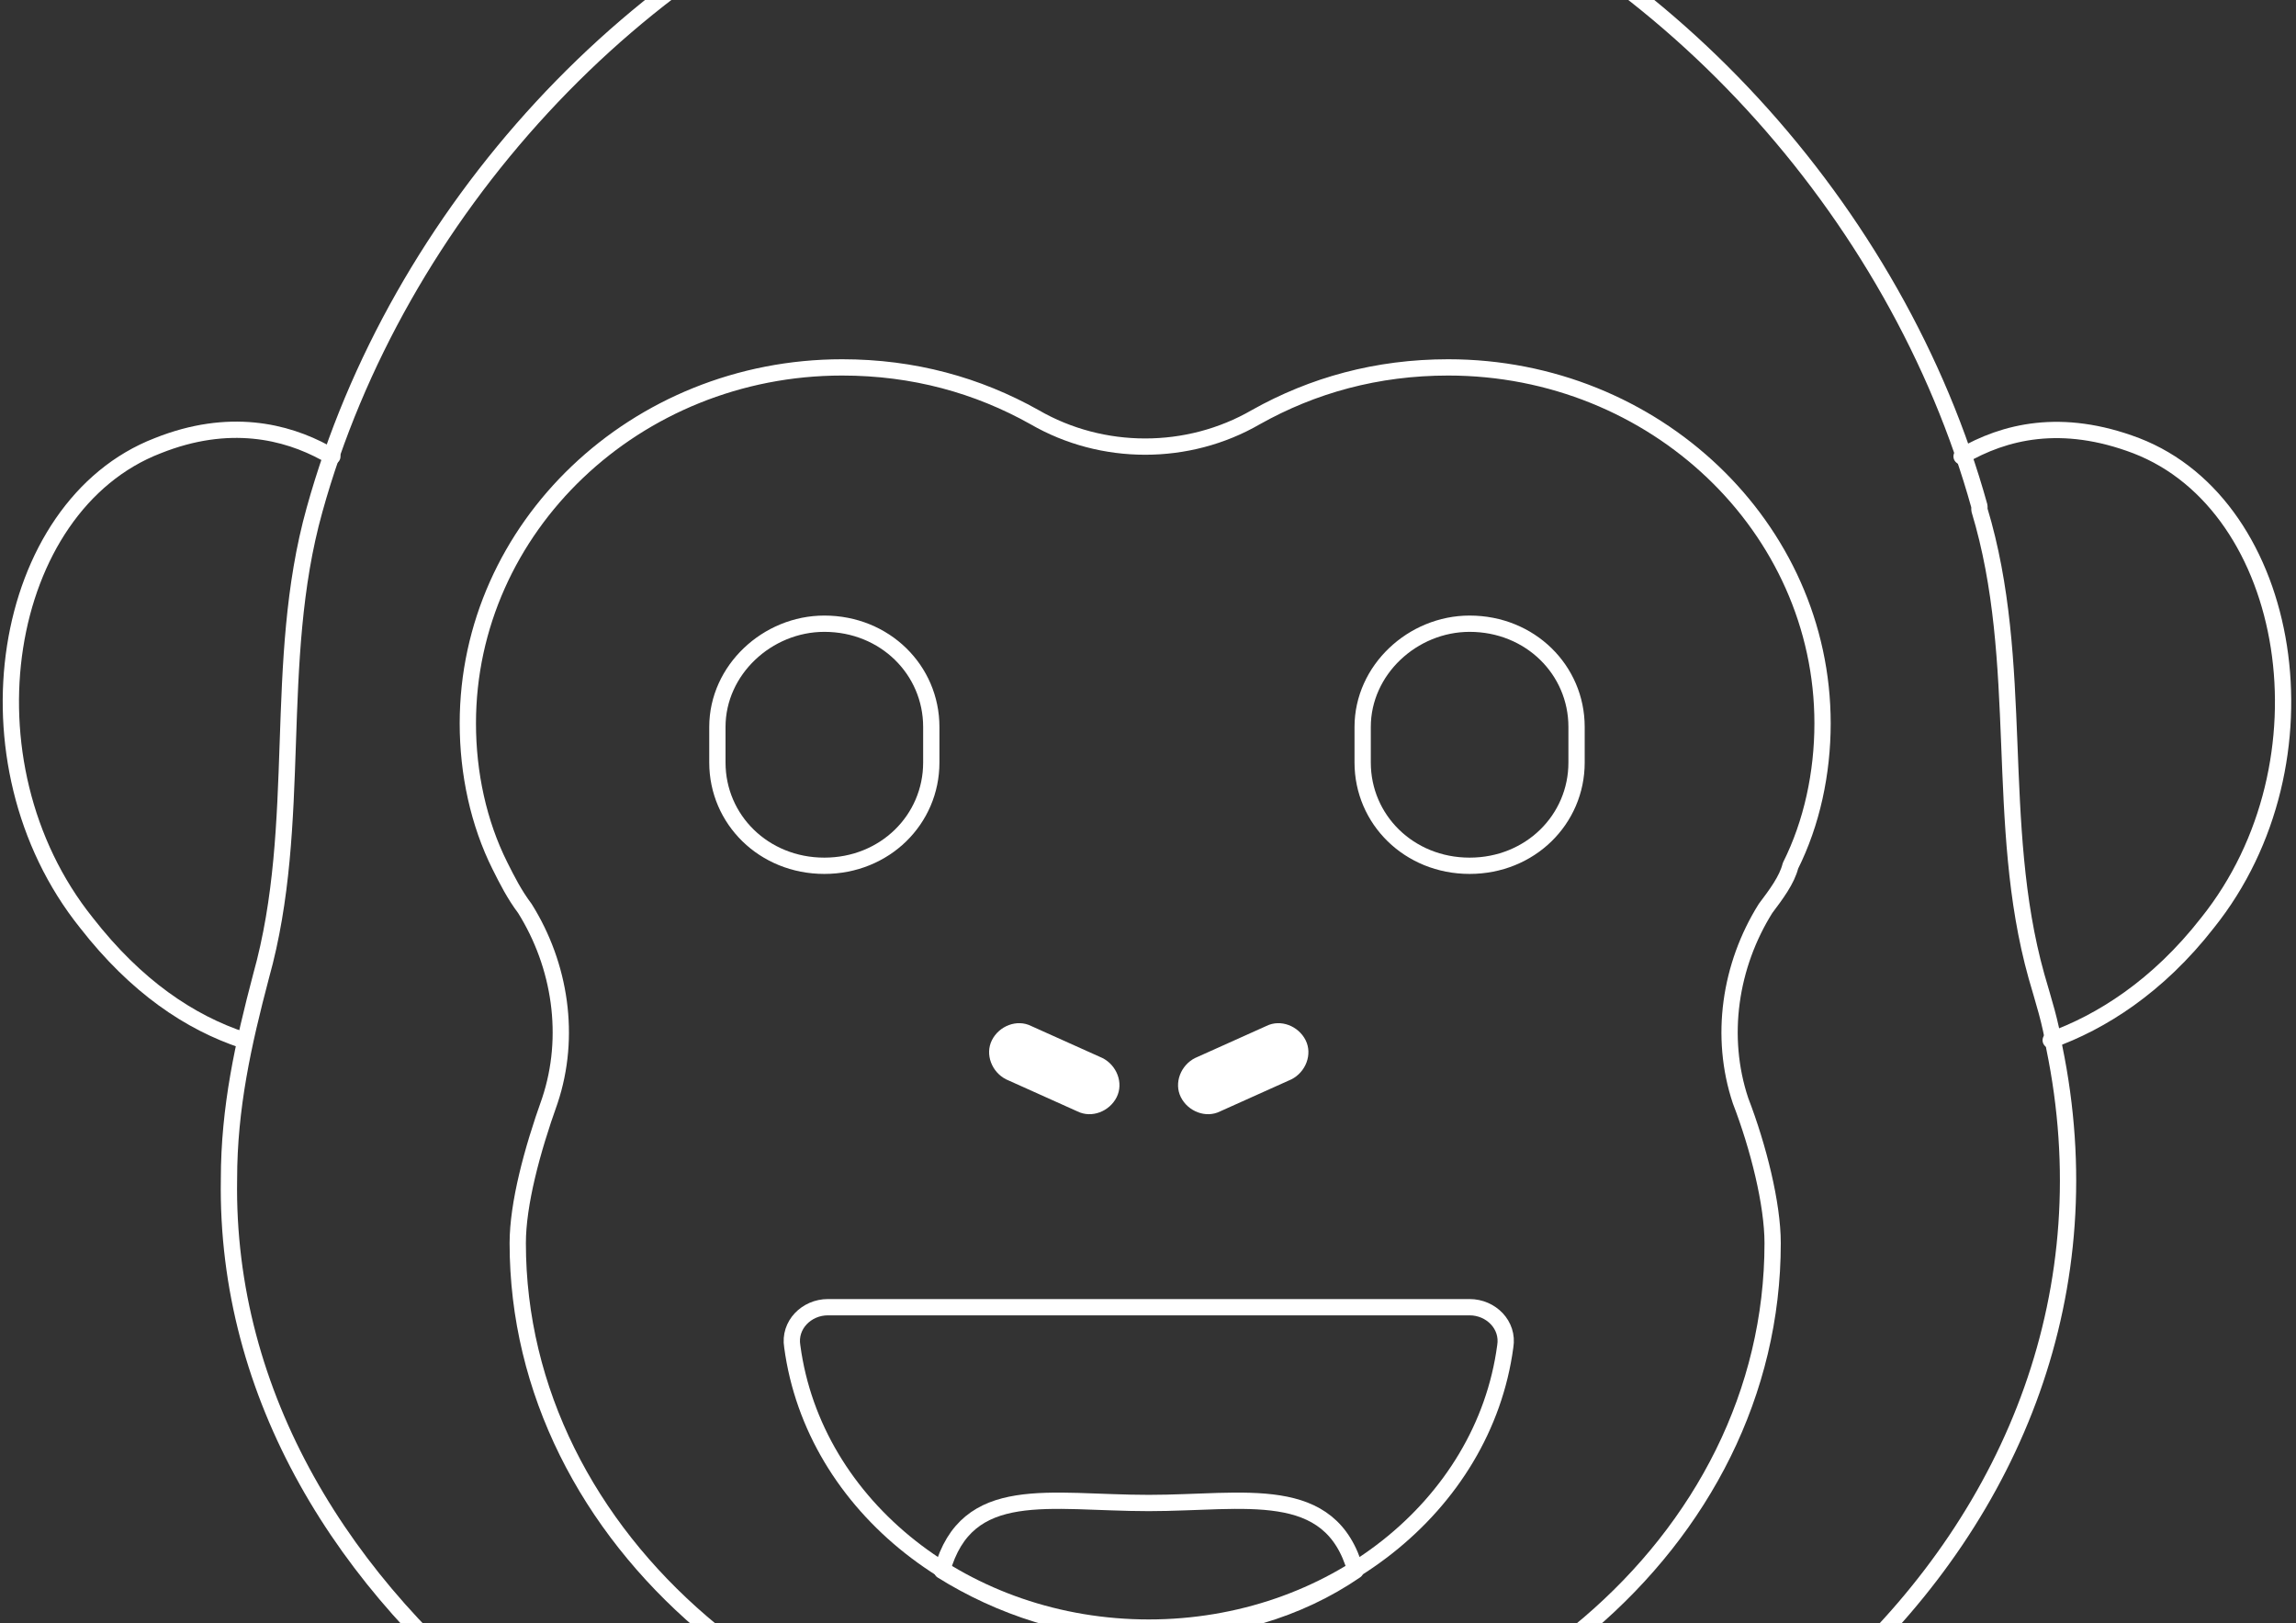 <svg width="423" height="299" viewBox="0 0 423 299" fill="none" xmlns="http://www.w3.org/2000/svg">
<rect x="0" y="0" width="423" height="299" fill="#333333" stroke="none"/>
<path d="M378.466 192.931C377.81 188.341 376.496 184.406 375.183 179.816C367.301 151.618 373.212 122.108 364.674 93.91C364.674 93.91 364.674 93.91 364.674 93.254C349.567 38.825 305.562 -9.702 253.018 -27.408L252.361 -48.392L226.089 -32.654C222.805 -33.31 220.178 -33.31 216.894 -33.31C216.237 -37.244 212.953 -51.671 212.296 -54.95C188.652 -56.262 170.918 -31.342 170.261 -26.752C117.061 -9.046 73.055 39.481 57.949 93.91C50.067 122.108 55.978 151.618 48.097 179.816C44.813 192.275 42.186 204.079 42.186 217.195C40.872 297.199 129.54 356.874 209.669 354.906C312.787 356.218 396.857 282.116 378.466 192.931Z" stroke="white" stroke-width="3" stroke-linecap="round" stroke-linejoin="round"/>
<path d="M44.813 191.62C34.961 188.341 25.109 181.783 15.914 169.979C-7.731 140.47 0.151 93.254 29.05 82.106C42.186 76.86 52.695 79.483 59.919 83.418C60.576 83.418 60.576 84.073 61.233 84.073" stroke="white" stroke-width="3" stroke-linecap="round" stroke-linejoin="round"/>
<path d="M361.39 84.073C369.272 79.483 379.78 76.86 393.573 82.106C422.472 93.254 430.354 140.469 406.709 169.979C397.514 181.783 387.005 188.341 377.81 191.62" stroke="white" stroke-width="3" stroke-linecap="round" stroke-linejoin="round"/>
<path d="M329.864 159.487C333.804 151.618 335.775 142.437 335.775 133.256C335.775 97.189 304.905 67.679 266.811 67.679C253.675 67.679 241.853 70.958 231.344 76.86C218.865 84.073 203.101 84.073 190.622 76.86C180.113 70.958 168.291 67.679 155.155 67.679C117.061 67.679 86.191 97.189 86.191 133.256C86.191 142.437 88.162 151.618 92.102 159.487C93.416 162.11 94.73 164.733 96.7 167.356C103.268 177.848 105.238 190.964 101.298 202.768C98.013 211.948 95.386 221.785 95.386 228.998C95.386 283.427 147.273 328.02 210.983 328.02C274.692 328.02 326.58 284.083 326.58 228.998C326.58 221.785 323.952 211.293 320.668 202.768C316.728 190.964 318.698 177.848 325.266 167.356C327.236 164.733 329.207 162.11 329.864 159.487Z" stroke="white" stroke-width="3" stroke-linecap="round" stroke-linejoin="round"/>
<path d="M152.528 240.802C148.588 240.802 145.304 244.081 145.96 248.016C149.901 277.525 178.143 299.822 211.64 299.822C245.137 299.822 273.379 277.525 277.32 248.016C277.977 244.081 274.693 240.802 270.752 240.802H152.528Z" stroke="white" stroke-width="3" stroke-linecap="round" stroke-linejoin="round"/>
<path d="M173.546 289.33C184.055 295.887 197.191 300.478 211.64 300.478C226.09 300.478 239.226 296.543 249.735 289.33C245.137 272.935 229.374 276.87 211.64 276.87C193.25 276.87 178.144 272.935 173.546 289.33Z" stroke="white" stroke-width="3" stroke-linecap="round" stroke-linejoin="round"/>
<path d="M205.729 202.112C204.415 204.735 201.131 206.046 198.504 204.735L185.368 198.833C182.741 197.521 181.427 194.242 182.741 191.619C184.055 188.996 187.339 187.685 189.966 188.996L203.102 194.898C205.729 196.21 207.042 199.489 205.729 202.112Z" fill="white"/>
<path d="M217.55 202.112C218.864 204.735 222.148 206.046 224.775 204.735L237.911 198.833C240.538 197.521 241.852 194.242 240.538 191.619C239.224 188.996 235.94 187.685 233.313 188.996L220.177 194.898C217.55 196.21 216.236 199.489 217.55 202.112Z" fill="white"/>
<path d="M151.871 159.487C140.705 159.487 132.167 150.962 132.167 140.47V133.912C132.167 123.42 141.362 114.895 151.871 114.895C163.037 114.895 171.575 123.42 171.575 133.912V140.47C171.575 150.962 163.037 159.487 151.871 159.487Z" stroke="white" stroke-width="3" stroke-linecap="round" stroke-linejoin="round"/>
<path d="M270.752 159.487C259.586 159.487 251.048 150.962 251.048 140.47V133.912C251.048 123.42 260.243 114.895 270.752 114.895C281.917 114.895 290.455 123.42 290.455 133.912V140.47C290.455 150.962 281.917 159.487 270.752 159.487Z" stroke="white" stroke-width="3" stroke-linecap="round" stroke-linejoin="round"/>
</svg>

